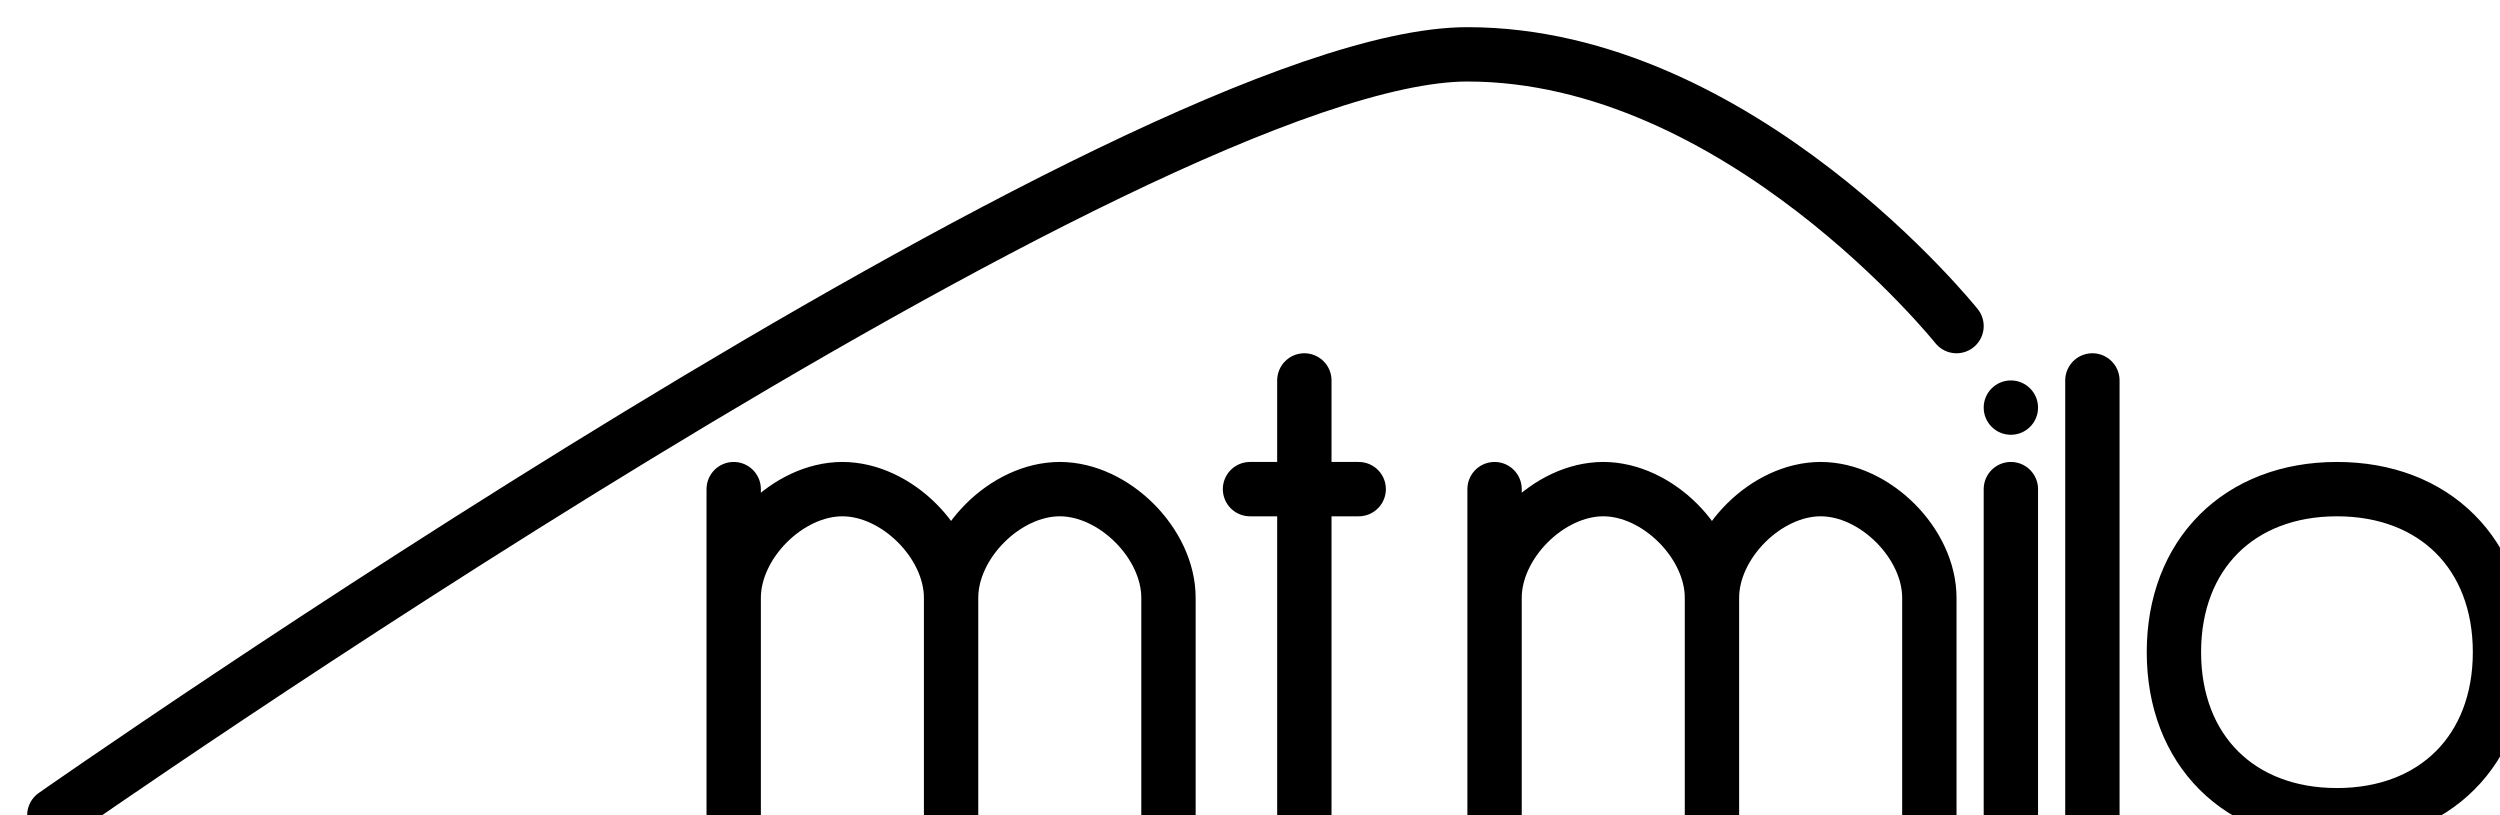 <svg
  width="92"
  height="30"
  viewbox="0, 0, 94, 32"
  xmlns="http://www.w3.org/2000/svg"
>
  <path
    d="M 2 30 C 2 30 42 2 54 2 C 64 2 72 12 72 12 M 27 18 L 27 30 M 27 22 C 27 20 29 18 31 18 C 33 18 35 20 35 22 L 35 30 M 35 22 C 35 20 37 18 39 18 C 41 18 43 20 43 22 L 43 30 M 48 14 L 48 30 M 46 18 L 50 18 M 55 18 L 55 30 M 55 22 C 55 20 57 18 59 18 C 61 18 63 20 63 22 L 63 30 M 63 22 C 63 20 65 18 67 18 C 69 18 71 20 71 22 L 71 30 M 74 18 L 74 30 M 77 14 L 77 30 M 86 18 C 89.6 18 92 20.4 92 24 C 92 27.6 89.6 30 86 30 C 82.4 30 80 27.6 80 24 C 80 20.4 82.4 18 86 18"
    fill="none"
    stroke="currentColor"
    stroke-linecap="round"
    stroke-linejoin="round"
    stroke-width="2"
  />
  <circle cx="74" cy="15" r="1" fill="currentColor" />
</svg>
